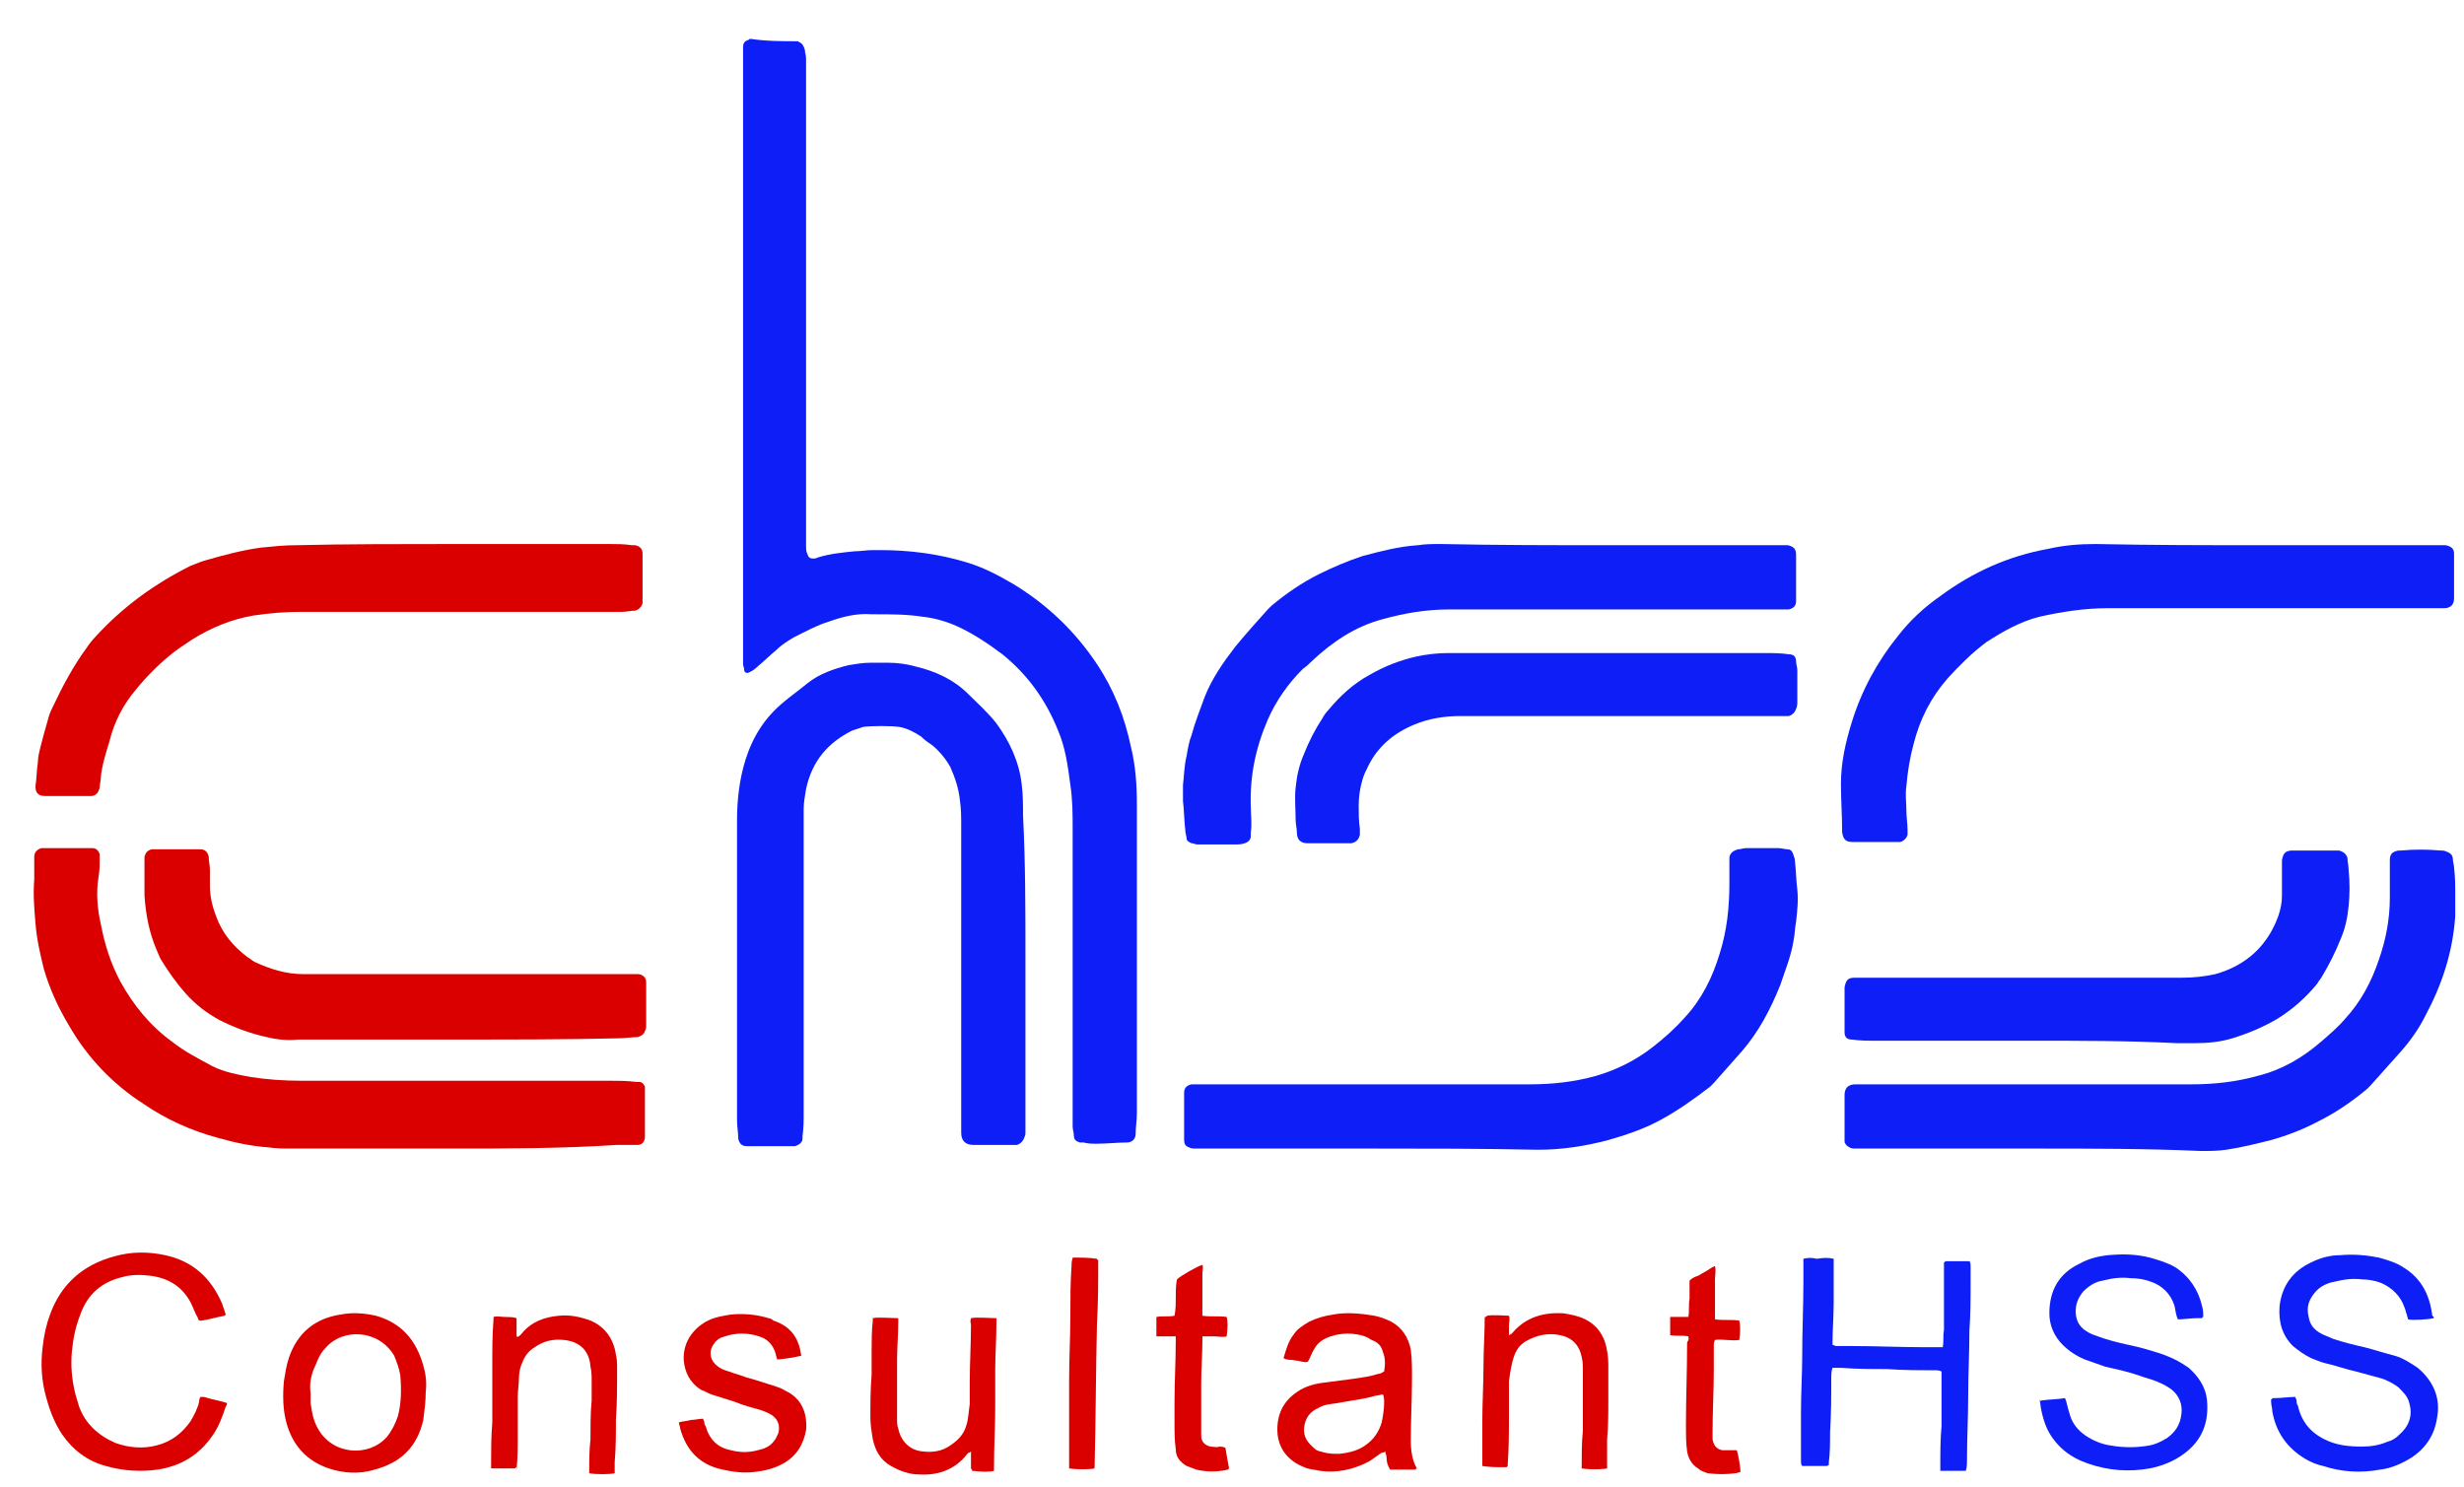 <svg width="58" height="35" viewBox="0 0 58 35" fill="none" xmlns="http://www.w3.org/2000/svg">
<path d="M18.774 0.971C18.803 0.971 18.803 1 18.831 1C18.888 1.028 18.917 1.085 18.945 1.171C18.945 1.228 18.974 1.313 18.974 1.37C18.974 1.485 18.974 1.627 18.974 1.741C18.974 5.335 18.974 8.957 18.974 12.551C18.974 12.665 18.974 12.751 18.974 12.865C18.974 12.922 18.974 12.979 19.002 13.036C19.031 13.122 19.059 13.15 19.145 13.15C19.174 13.15 19.202 13.15 19.259 13.122C19.544 13.036 19.83 13.008 20.115 12.979C20.257 12.979 20.4 12.951 20.543 12.951C20.6 12.951 20.657 12.951 20.714 12.951C21.398 12.951 22.083 13.036 22.739 13.236C23.138 13.35 23.509 13.55 23.851 13.749C24.65 14.234 25.306 14.862 25.819 15.632C26.219 16.231 26.475 16.887 26.618 17.571C26.732 18.028 26.761 18.484 26.761 18.94C26.761 21.365 26.761 23.789 26.761 26.214C26.761 26.385 26.732 26.527 26.732 26.698C26.732 26.813 26.646 26.898 26.532 26.898C26.304 26.898 26.047 26.927 25.819 26.927C25.705 26.927 25.62 26.927 25.506 26.898C25.477 26.898 25.448 26.898 25.42 26.898C25.334 26.87 25.277 26.841 25.277 26.727C25.277 26.67 25.249 26.584 25.249 26.527C25.249 26.356 25.249 26.185 25.249 25.985C25.249 23.818 25.249 21.678 25.249 19.511C25.249 19.169 25.249 18.826 25.192 18.456C25.135 18.028 25.078 17.6 24.907 17.201C24.621 16.487 24.194 15.888 23.595 15.404C23.252 15.147 22.91 14.919 22.539 14.748C22.282 14.633 21.997 14.548 21.712 14.519C21.341 14.462 20.971 14.462 20.6 14.462C20.571 14.462 20.543 14.462 20.514 14.462C20.172 14.434 19.83 14.519 19.516 14.633C19.231 14.719 18.974 14.862 18.689 15.004C18.546 15.09 18.403 15.175 18.289 15.29C18.118 15.432 17.976 15.575 17.805 15.717C17.747 15.774 17.69 15.803 17.633 15.831C17.576 15.86 17.519 15.831 17.519 15.774C17.519 15.717 17.491 15.689 17.491 15.632C17.491 15.518 17.491 15.432 17.491 15.318C17.491 10.783 17.491 6.248 17.491 1.713C17.491 1.57 17.491 1.427 17.491 1.285C17.491 1.228 17.491 1.171 17.491 1.114C17.491 1.028 17.519 0.971 17.605 0.943C17.633 0.943 17.633 0.914 17.662 0.914C18.033 0.971 18.403 0.971 18.774 0.971Z" fill="#0D1EF7"/>
<path d="M24.138 22.591C24.138 23.818 24.138 25.044 24.138 26.271C24.138 26.385 24.138 26.527 24.138 26.641C24.138 26.698 24.138 26.727 24.109 26.784C24.081 26.87 24.023 26.927 23.938 26.955C23.909 26.955 23.881 26.955 23.824 26.955C23.51 26.955 23.225 26.955 22.911 26.955C22.74 26.955 22.626 26.87 22.626 26.67C22.626 26.499 22.626 26.299 22.626 26.128C22.626 23.903 22.626 21.678 22.626 19.454C22.626 19.254 22.626 19.054 22.597 18.855C22.569 18.57 22.483 18.313 22.369 18.056C22.255 17.856 22.113 17.685 21.941 17.543C21.856 17.486 21.77 17.429 21.685 17.343C21.514 17.229 21.342 17.143 21.171 17.115C21 17.086 20.487 17.086 20.316 17.115C20.23 17.143 20.145 17.172 20.059 17.2C19.488 17.486 19.118 17.913 18.975 18.57C18.947 18.741 18.918 18.883 18.918 19.054C18.918 19.197 18.918 19.34 18.918 19.482C18.918 21.707 18.918 23.932 18.918 26.185C18.918 26.385 18.918 26.556 18.89 26.756C18.89 26.784 18.89 26.812 18.89 26.812C18.89 26.898 18.804 26.955 18.718 26.984C18.69 26.984 18.661 26.984 18.633 26.984C18.291 26.984 17.977 26.984 17.634 26.984C17.606 26.984 17.577 26.984 17.577 26.984C17.463 26.984 17.406 26.927 17.378 26.812C17.378 26.67 17.349 26.527 17.349 26.385C17.349 26.014 17.349 25.643 17.349 25.272C17.349 23.276 17.349 21.308 17.349 19.311C17.349 18.826 17.406 18.341 17.549 17.885C17.72 17.343 18.005 16.887 18.462 16.516C18.633 16.373 18.832 16.231 19.004 16.088C19.289 15.86 19.631 15.746 19.973 15.66C20.145 15.632 20.316 15.603 20.487 15.603C20.629 15.603 20.772 15.603 20.915 15.603C21.114 15.603 21.342 15.632 21.542 15.689C22.027 15.803 22.455 16.002 22.797 16.345C23.025 16.573 23.253 16.773 23.453 17.029C23.767 17.457 23.995 17.942 24.052 18.484C24.081 18.712 24.081 18.969 24.081 19.197C24.138 20.281 24.138 21.422 24.138 22.591Z" fill="#0D1EF7"/>
<path d="M10.675 27.041C9.391 27.041 8.108 27.041 6.853 27.041C6.682 27.041 6.511 27.041 6.311 27.012C5.912 26.984 5.512 26.898 5.113 26.784C4.485 26.613 3.915 26.356 3.373 25.985C2.66 25.529 2.061 24.902 1.633 24.16C1.376 23.732 1.177 23.304 1.034 22.82C0.949 22.477 0.863 22.106 0.835 21.736C0.806 21.393 0.777 21.051 0.806 20.709C0.806 20.538 0.806 20.366 0.806 20.167C0.806 20.081 0.863 19.996 0.977 19.967C1.006 19.967 1.006 19.967 1.034 19.967C1.063 19.967 1.063 19.967 1.091 19.967C1.433 19.967 1.747 19.967 2.09 19.967C2.118 19.967 2.147 19.967 2.175 19.967C2.261 19.967 2.318 20.024 2.346 20.11C2.346 20.138 2.346 20.167 2.346 20.224C2.346 20.366 2.346 20.509 2.318 20.652C2.261 21.023 2.289 21.393 2.375 21.764C2.46 22.221 2.603 22.677 2.831 23.105C3.145 23.675 3.544 24.16 4.058 24.531C4.343 24.759 4.685 24.93 4.999 25.101C5.284 25.244 5.598 25.301 5.912 25.358C6.282 25.415 6.682 25.444 7.081 25.444C9.505 25.444 11.901 25.444 14.326 25.444C14.554 25.444 14.754 25.444 14.982 25.472C15.01 25.472 15.01 25.472 15.039 25.472C15.124 25.472 15.153 25.529 15.181 25.586C15.181 25.615 15.181 25.672 15.181 25.7C15.181 26.043 15.181 26.356 15.181 26.698C15.181 26.727 15.181 26.756 15.181 26.756C15.181 26.898 15.096 26.955 15.01 26.955C14.982 26.955 14.953 26.955 14.925 26.955C14.782 26.955 14.668 26.955 14.525 26.955C13.213 27.041 11.93 27.041 10.675 27.041Z" fill="#DA0000"/>
<path d="M53.231 12.836C54.514 12.836 55.826 12.836 57.11 12.836C57.224 12.836 57.338 12.836 57.452 12.836C57.481 12.836 57.538 12.836 57.566 12.836C57.709 12.865 57.766 12.922 57.766 13.036C57.766 13.093 57.766 13.15 57.766 13.207C57.766 13.492 57.766 13.778 57.766 14.091C57.766 14.234 57.68 14.319 57.538 14.319C57.452 14.319 57.338 14.319 57.252 14.319C56.568 14.319 55.912 14.319 55.227 14.319C53.345 14.319 51.491 14.319 49.608 14.319C49.066 14.319 48.525 14.405 48.011 14.519C47.555 14.633 47.156 14.861 46.756 15.118C46.414 15.375 46.129 15.66 45.843 15.974C45.444 16.43 45.188 16.944 45.045 17.514C44.959 17.828 44.902 18.17 44.874 18.512C44.845 18.712 44.874 18.883 44.874 19.083C44.874 19.225 44.902 19.397 44.902 19.539C44.902 19.568 44.902 19.625 44.902 19.653C44.874 19.739 44.817 19.796 44.731 19.824C44.703 19.824 44.674 19.824 44.645 19.824C44.303 19.824 43.989 19.824 43.647 19.824H43.619C43.448 19.824 43.391 19.767 43.362 19.596V19.568C43.362 19.197 43.334 18.826 43.334 18.455C43.334 17.942 43.448 17.457 43.59 17.001C43.818 16.259 44.189 15.575 44.674 14.976C44.959 14.605 45.302 14.291 45.672 14.034C46.443 13.464 47.27 13.093 48.211 12.922C48.582 12.836 48.953 12.808 49.323 12.808C50.664 12.836 51.947 12.836 53.231 12.836Z" fill="#0D1EF7"/>
<path d="M47.897 27.041C46.642 27.041 45.387 27.041 44.16 27.041C43.989 27.041 43.847 27.041 43.675 27.041C43.618 27.041 43.59 27.041 43.533 27.012C43.476 26.984 43.419 26.927 43.419 26.87C43.419 26.841 43.419 26.813 43.419 26.756C43.419 26.442 43.419 26.1 43.419 25.786C43.419 25.615 43.504 25.529 43.675 25.529C43.904 25.529 44.103 25.529 44.331 25.529C46.756 25.529 49.152 25.529 51.576 25.529C52.118 25.529 52.632 25.472 53.145 25.329C53.715 25.187 54.2 24.902 54.628 24.531C54.828 24.36 55.028 24.189 55.199 23.989C55.569 23.59 55.826 23.105 55.997 22.591C56.168 22.106 56.254 21.622 56.254 21.137C56.254 21.051 56.254 20.965 56.254 20.909C56.254 20.709 56.254 20.481 56.254 20.281V20.253C56.254 20.11 56.311 20.053 56.454 20.024C56.482 20.024 56.511 20.024 56.511 20.024C56.825 19.996 57.138 19.996 57.452 20.024C57.509 20.024 57.538 20.024 57.595 20.053C57.68 20.081 57.737 20.138 57.737 20.224C57.737 20.281 57.766 20.366 57.766 20.424C57.794 20.652 57.794 20.851 57.794 21.08C57.794 21.251 57.794 21.393 57.794 21.564C57.737 22.42 57.48 23.19 57.081 23.932C56.938 24.217 56.739 24.502 56.511 24.759C56.282 25.016 56.054 25.272 55.798 25.558C55.769 25.586 55.741 25.615 55.712 25.643C55.37 25.928 54.999 26.185 54.6 26.385C54.229 26.584 53.858 26.727 53.459 26.841C53.117 26.927 52.774 27.012 52.403 27.069C52.204 27.098 52.004 27.098 51.804 27.098C50.521 27.041 49.209 27.041 47.897 27.041Z" fill="#0D1EF7"/>
<path d="M32.351 27.041C31.096 27.041 29.841 27.041 28.586 27.041C28.444 27.041 28.273 27.041 28.13 27.041C28.073 27.041 28.044 27.041 27.987 27.012C27.902 26.984 27.873 26.927 27.873 26.841C27.873 26.813 27.873 26.784 27.873 26.756C27.873 26.442 27.873 26.128 27.873 25.814C27.873 25.786 27.873 25.757 27.873 25.729C27.873 25.615 27.93 25.558 28.044 25.529C28.073 25.529 28.101 25.529 28.13 25.529C28.358 25.529 28.586 25.529 28.814 25.529C31.21 25.529 33.606 25.529 36.002 25.529C36.544 25.529 37.057 25.472 37.571 25.329C38.056 25.187 38.512 24.959 38.911 24.645C39.168 24.445 39.425 24.217 39.653 23.96C40.052 23.532 40.309 23.019 40.48 22.449C40.651 21.907 40.708 21.365 40.708 20.794C40.708 20.595 40.708 20.424 40.708 20.224C40.708 20.195 40.708 20.138 40.737 20.11C40.765 20.053 40.822 20.024 40.908 19.996C40.965 19.996 41.051 19.967 41.108 19.967C41.364 19.967 41.593 19.967 41.849 19.967C41.935 19.967 42.02 19.996 42.077 19.996C42.163 19.996 42.191 20.053 42.22 20.138C42.22 20.167 42.249 20.195 42.249 20.252C42.277 20.481 42.277 20.709 42.306 20.937C42.334 21.194 42.306 21.45 42.277 21.707C42.249 21.85 42.249 21.992 42.22 22.135C42.163 22.506 42.02 22.848 41.906 23.19C41.678 23.761 41.393 24.303 40.994 24.759C40.765 25.016 40.566 25.244 40.338 25.5C40.309 25.529 40.281 25.558 40.252 25.586C39.881 25.871 39.482 26.157 39.054 26.385C38.683 26.584 38.255 26.727 37.856 26.841C37.314 26.984 36.772 27.069 36.202 27.069C34.89 27.041 33.606 27.041 32.351 27.041Z" fill="#0D1EF7"/>
<path d="M37.772 12.836C39.027 12.836 40.282 12.836 41.508 12.836C41.679 12.836 41.822 12.836 41.993 12.836C42.022 12.836 42.05 12.836 42.079 12.836C42.221 12.865 42.278 12.922 42.278 13.065C42.278 13.378 42.278 13.664 42.278 13.977C42.278 14.034 42.278 14.091 42.278 14.149C42.278 14.263 42.221 14.32 42.107 14.348C42.079 14.348 42.05 14.348 42.022 14.348C41.822 14.348 41.622 14.348 41.423 14.348C38.998 14.348 36.545 14.348 34.121 14.348C33.579 14.348 33.066 14.434 32.552 14.576C31.896 14.748 31.354 15.118 30.869 15.575C30.812 15.632 30.755 15.689 30.67 15.746C30.327 16.088 30.042 16.487 29.842 16.944C29.557 17.6 29.415 18.284 29.443 18.997C29.443 19.197 29.472 19.397 29.443 19.596C29.443 19.625 29.443 19.653 29.443 19.682C29.443 19.767 29.386 19.825 29.3 19.853C29.215 19.881 29.158 19.881 29.072 19.881C28.816 19.881 28.559 19.881 28.302 19.881C28.274 19.881 28.245 19.881 28.188 19.881C28.131 19.881 28.102 19.853 28.046 19.853C27.988 19.825 27.931 19.796 27.931 19.739C27.931 19.682 27.903 19.625 27.903 19.568C27.874 19.34 27.874 19.083 27.846 18.855C27.846 18.741 27.846 18.627 27.846 18.484C27.874 18.256 27.874 18.028 27.931 17.799C27.96 17.628 27.988 17.457 28.046 17.314C28.131 17.001 28.245 16.715 28.359 16.402C28.53 15.974 28.787 15.603 29.072 15.232C29.329 14.919 29.586 14.633 29.842 14.348C29.871 14.32 29.899 14.291 29.928 14.263C30.27 13.977 30.641 13.721 31.04 13.521C31.383 13.35 31.725 13.207 32.067 13.093C32.495 12.979 32.923 12.865 33.379 12.836C33.55 12.808 33.721 12.808 33.921 12.808C35.233 12.836 36.517 12.836 37.772 12.836Z" fill="#0D1EF7"/>
<path d="M10.647 12.808C11.873 12.808 13.129 12.808 14.355 12.808C14.526 12.808 14.697 12.808 14.868 12.836C14.897 12.836 14.925 12.836 14.954 12.836C15.068 12.865 15.125 12.922 15.125 13.036C15.125 13.065 15.125 13.093 15.125 13.122C15.125 13.435 15.125 13.749 15.125 14.063C15.125 14.12 15.125 14.149 15.125 14.206C15.097 14.291 15.04 14.348 14.954 14.377C14.84 14.377 14.754 14.405 14.64 14.405C14.013 14.405 13.357 14.405 12.729 14.405C10.847 14.405 8.964 14.405 7.082 14.405C6.711 14.405 6.34 14.434 5.969 14.491C5.456 14.576 4.971 14.776 4.515 15.061C4.343 15.175 4.172 15.289 4.03 15.403C3.716 15.66 3.459 15.917 3.203 16.231C2.889 16.601 2.689 17.001 2.575 17.457C2.49 17.742 2.404 17.999 2.375 18.284C2.375 18.37 2.347 18.455 2.347 18.541C2.347 18.57 2.318 18.598 2.318 18.627C2.29 18.684 2.233 18.741 2.147 18.741C2.119 18.741 2.09 18.741 2.062 18.741C1.719 18.741 1.406 18.741 1.063 18.741C0.892 18.741 0.835 18.655 0.835 18.512C0.864 18.313 0.864 18.113 0.892 17.942C0.892 17.828 0.921 17.714 0.949 17.6C1.006 17.372 1.063 17.172 1.12 16.972C1.149 16.858 1.177 16.773 1.235 16.659C1.463 16.174 1.719 15.689 2.033 15.261C2.09 15.175 2.176 15.061 2.261 14.976C2.889 14.291 3.63 13.749 4.486 13.321C4.629 13.264 4.771 13.207 4.885 13.179C5.285 13.065 5.713 12.95 6.14 12.893C6.426 12.865 6.682 12.836 6.968 12.836C8.166 12.808 9.392 12.808 10.647 12.808Z" fill="#DA0000"/>
<path d="M10.903 24.474C9.676 24.474 8.421 24.474 7.195 24.474C7.138 24.474 7.081 24.474 7.024 24.474C6.767 24.502 6.51 24.474 6.282 24.417C5.883 24.331 5.512 24.189 5.17 24.017C4.856 23.846 4.599 23.647 4.371 23.39C4.143 23.133 3.943 22.848 3.772 22.563C3.743 22.506 3.715 22.42 3.686 22.363C3.515 21.964 3.43 21.536 3.401 21.08C3.401 20.794 3.401 20.538 3.401 20.253C3.401 20.224 3.401 20.195 3.401 20.167C3.43 20.081 3.458 20.024 3.572 19.996C3.601 19.996 3.629 19.996 3.658 19.996C3.972 19.996 4.314 19.996 4.628 19.996C4.656 19.996 4.685 19.996 4.713 19.996C4.827 19.996 4.884 20.053 4.913 20.167C4.913 20.281 4.941 20.367 4.941 20.481C4.941 20.595 4.941 20.737 4.941 20.851C4.941 21.108 4.998 21.336 5.084 21.564C5.227 21.964 5.483 22.278 5.826 22.534C5.883 22.563 5.94 22.62 5.997 22.648C6.367 22.82 6.738 22.934 7.138 22.934C7.252 22.934 7.337 22.934 7.451 22.934C9.762 22.934 12.043 22.934 14.354 22.934C14.525 22.934 14.725 22.934 14.896 22.934C14.953 22.934 14.981 22.934 15.038 22.934C15.152 22.962 15.21 23.019 15.21 23.133C15.21 23.162 15.21 23.19 15.21 23.219C15.21 23.533 15.21 23.818 15.21 24.131C15.21 24.189 15.21 24.217 15.181 24.274C15.152 24.36 15.095 24.388 15.01 24.417C14.867 24.417 14.696 24.445 14.553 24.445C13.299 24.474 12.101 24.474 10.903 24.474Z" fill="#DA0000"/>
<path d="M47.868 24.502C46.642 24.502 45.387 24.502 44.16 24.502C43.961 24.502 43.79 24.502 43.59 24.474C43.476 24.474 43.419 24.417 43.419 24.303C43.419 24.246 43.419 24.217 43.419 24.16C43.419 23.875 43.419 23.561 43.419 23.276V23.247C43.447 23.105 43.476 23.019 43.647 23.019C43.79 23.019 43.932 23.019 44.075 23.019C45.529 23.019 47.013 23.019 48.467 23.019C49.437 23.019 50.378 23.019 51.348 23.019C51.633 23.019 51.89 22.991 52.147 22.934C52.86 22.734 53.373 22.278 53.63 21.564C53.687 21.393 53.715 21.251 53.715 21.08C53.715 20.88 53.715 20.652 53.715 20.452C53.715 20.395 53.715 20.309 53.715 20.253C53.744 20.081 53.801 20.024 53.972 20.024C54.001 20.024 54.001 20.024 54.029 20.024C54.315 20.024 54.628 20.024 54.913 20.024C54.971 20.024 54.999 20.024 55.056 20.024C55.17 20.053 55.227 20.11 55.256 20.195C55.256 20.281 55.284 20.367 55.284 20.481C55.313 20.766 55.313 21.051 55.284 21.336C55.256 21.622 55.199 21.878 55.085 22.135C54.971 22.42 54.828 22.705 54.657 22.991C54.628 23.048 54.571 23.105 54.543 23.162C54.286 23.476 53.972 23.761 53.601 23.989C53.259 24.189 52.917 24.331 52.546 24.445C52.261 24.531 51.976 24.559 51.69 24.559C51.548 24.559 51.377 24.559 51.234 24.559C50.093 24.502 48.981 24.502 47.868 24.502Z" fill="#0D1EF7"/>
<path d="M37.857 15.375C39.084 15.375 40.31 15.375 41.537 15.375C41.736 15.375 41.908 15.375 42.107 15.404C42.221 15.404 42.278 15.461 42.278 15.575C42.278 15.632 42.307 15.717 42.307 15.774C42.307 16.031 42.307 16.259 42.307 16.516C42.307 16.573 42.307 16.63 42.278 16.687C42.25 16.773 42.193 16.83 42.107 16.858C42.079 16.858 42.022 16.858 41.993 16.858C41.879 16.858 41.736 16.858 41.622 16.858C39.198 16.858 36.802 16.858 34.378 16.858C34.007 16.858 33.636 16.915 33.294 17.058C32.809 17.258 32.438 17.571 32.21 18.028C32.153 18.142 32.096 18.256 32.067 18.37C32.01 18.57 31.982 18.769 31.982 18.969C31.982 19.14 31.982 19.34 32.01 19.511C32.01 19.568 32.01 19.596 32.01 19.654C31.982 19.768 31.925 19.825 31.811 19.853C31.782 19.853 31.753 19.853 31.753 19.853C31.44 19.853 31.126 19.853 30.812 19.853H30.784C30.613 19.853 30.527 19.768 30.527 19.596C30.527 19.511 30.498 19.397 30.498 19.311C30.498 19.055 30.47 18.798 30.498 18.541C30.527 18.256 30.584 17.999 30.698 17.742C30.812 17.457 30.955 17.172 31.126 16.915C31.154 16.858 31.212 16.773 31.269 16.716C31.554 16.373 31.868 16.088 32.238 15.889C32.581 15.689 32.952 15.546 33.322 15.461C33.579 15.404 33.836 15.375 34.092 15.375C34.235 15.375 34.378 15.375 34.492 15.375C35.604 15.375 36.716 15.375 37.857 15.375Z" fill="#0D1EF7"/>
<path d="M48.04 32.973C48.24 32.945 48.439 32.945 48.611 32.916C48.611 32.945 48.639 32.973 48.639 33.002C48.668 33.116 48.696 33.23 48.725 33.316C48.782 33.515 48.924 33.687 49.096 33.801C49.267 33.915 49.466 34 49.666 34.029C49.98 34.086 50.293 34.086 50.607 34.029C50.75 34 50.864 33.943 51.007 33.858C51.206 33.715 51.32 33.544 51.349 33.287C51.377 33.059 51.292 32.859 51.121 32.717C51.007 32.631 50.892 32.574 50.75 32.517C50.607 32.46 50.465 32.431 50.322 32.374C50.065 32.289 49.809 32.232 49.552 32.175C49.381 32.118 49.238 32.061 49.067 32.004C48.867 31.918 48.696 31.804 48.553 31.661C48.354 31.462 48.24 31.205 48.24 30.92C48.24 30.378 48.468 29.979 48.953 29.75C49.153 29.636 49.381 29.579 49.609 29.551C49.951 29.522 50.265 29.522 50.607 29.608C50.807 29.665 51.007 29.722 51.206 29.836C51.548 30.064 51.748 30.378 51.834 30.749C51.862 30.834 51.862 30.92 51.862 31.005C51.862 31.005 51.834 31.005 51.834 31.034C51.805 31.034 51.777 31.034 51.719 31.034C51.577 31.034 51.406 31.062 51.263 31.062C51.263 31.034 51.235 31.005 51.235 30.977C51.206 30.891 51.206 30.806 51.178 30.72C51.092 30.463 50.892 30.264 50.636 30.178C50.493 30.121 50.322 30.093 50.151 30.093C49.923 30.064 49.723 30.093 49.495 30.15C49.324 30.178 49.181 30.264 49.038 30.406C48.896 30.578 48.839 30.749 48.867 30.977C48.896 31.148 48.981 31.262 49.124 31.348C49.209 31.405 49.295 31.433 49.381 31.462C49.609 31.547 49.837 31.604 50.094 31.661C50.379 31.718 50.664 31.804 50.921 31.89C51.149 31.975 51.32 32.061 51.52 32.203C51.748 32.403 51.919 32.66 51.948 32.945C52.005 33.487 51.834 33.915 51.406 34.228C51.178 34.4 50.892 34.514 50.607 34.571C50.122 34.656 49.637 34.628 49.153 34.457C48.725 34.314 48.411 34.057 48.211 33.687C48.097 33.458 48.04 33.202 48.012 32.945C48.04 33.002 48.04 33.002 48.04 32.973Z" fill="#0D1EF7"/>
<path d="M57.282 31.034C57.196 31.062 56.768 31.091 56.683 31.062C56.683 31.034 56.654 30.977 56.654 30.948C56.626 30.891 56.626 30.834 56.597 30.777C56.512 30.52 56.312 30.321 56.055 30.207C55.913 30.15 55.742 30.121 55.599 30.121C55.371 30.093 55.171 30.121 54.943 30.178C54.772 30.207 54.601 30.292 54.486 30.435C54.344 30.606 54.287 30.777 54.344 31.005C54.372 31.177 54.458 31.291 54.601 31.376C54.686 31.433 54.8 31.462 54.914 31.519C55.171 31.604 55.399 31.661 55.656 31.718C55.884 31.776 56.141 31.861 56.369 31.918C56.569 31.975 56.74 32.089 56.911 32.203C57.282 32.517 57.453 32.916 57.367 33.373C57.31 33.772 57.111 34.086 56.768 34.314C56.54 34.457 56.283 34.571 56.027 34.599C55.57 34.685 55.114 34.656 54.686 34.514C54.544 34.485 54.401 34.428 54.258 34.343C53.831 34.086 53.574 33.715 53.488 33.23C53.488 33.145 53.46 33.088 53.46 33.002C53.46 32.974 53.46 32.945 53.46 32.945C53.488 32.945 53.488 32.916 53.488 32.916C53.517 32.916 53.545 32.916 53.545 32.916C53.716 32.916 53.859 32.888 54.03 32.888C54.03 32.916 54.059 32.945 54.059 32.974C54.059 33.002 54.059 33.059 54.087 33.088C54.173 33.458 54.372 33.715 54.715 33.886C55 34.029 55.285 34.057 55.599 34.057C55.799 34.057 55.998 34.029 56.198 33.943C56.312 33.915 56.398 33.858 56.483 33.772C56.711 33.572 56.797 33.316 56.711 33.031C56.683 32.888 56.569 32.774 56.455 32.66C56.34 32.574 56.226 32.517 56.084 32.46C55.884 32.403 55.656 32.346 55.456 32.289C55.2 32.232 54.971 32.146 54.715 32.089C54.601 32.061 54.486 32.004 54.401 31.975C54.23 31.89 54.116 31.804 53.973 31.69C53.716 31.433 53.631 31.119 53.659 30.749C53.716 30.264 53.973 29.922 54.401 29.722C54.629 29.608 54.857 29.551 55.086 29.551C55.399 29.522 55.713 29.551 55.998 29.608C56.198 29.665 56.398 29.722 56.569 29.836C56.996 30.093 57.196 30.492 57.253 30.977C57.31 31.005 57.282 31.034 57.282 31.034Z" fill="#0D1EF7"/>
<path d="M43.163 29.636C43.163 29.979 43.163 30.321 43.163 30.663C43.163 31.005 43.135 31.319 43.135 31.661C43.163 31.661 43.192 31.69 43.22 31.69C43.334 31.69 43.449 31.69 43.591 31.69C44.162 31.69 44.732 31.718 45.331 31.718C45.417 31.718 45.531 31.718 45.616 31.718C45.645 31.718 45.673 31.718 45.73 31.718C45.759 31.576 45.73 31.462 45.759 31.319C45.759 31.177 45.759 31.062 45.759 30.92C45.759 30.777 45.759 30.635 45.759 30.52C45.759 30.378 45.759 30.264 45.759 30.121C45.759 29.979 45.759 29.864 45.759 29.722C45.787 29.722 45.787 29.693 45.787 29.693C45.987 29.693 46.187 29.693 46.358 29.693C46.386 29.722 46.386 29.779 46.386 29.808C46.386 29.922 46.386 30.064 46.386 30.178C46.386 30.549 46.386 30.948 46.358 31.319C46.358 31.833 46.329 32.346 46.329 32.859C46.329 33.373 46.301 33.858 46.301 34.371C46.301 34.457 46.301 34.542 46.272 34.628C46.244 34.628 46.215 34.628 46.215 34.628C46.044 34.628 45.844 34.628 45.673 34.628C45.673 34.599 45.673 34.542 45.673 34.514C45.673 34.2 45.673 33.886 45.702 33.572C45.702 33.287 45.702 33.031 45.702 32.745C45.702 32.631 45.702 32.546 45.702 32.432C45.702 32.374 45.702 32.346 45.702 32.289C45.645 32.26 45.588 32.26 45.531 32.26C45.16 32.26 44.789 32.26 44.418 32.232C44.047 32.232 43.705 32.232 43.334 32.203C43.277 32.203 43.22 32.203 43.135 32.203C43.106 32.289 43.106 32.374 43.106 32.432C43.106 32.859 43.106 33.287 43.078 33.715C43.078 33.972 43.078 34.2 43.049 34.428C43.049 34.428 43.049 34.457 43.049 34.485C43.049 34.485 43.021 34.514 42.992 34.514C42.821 34.514 42.621 34.514 42.45 34.514H42.422C42.393 34.485 42.393 34.428 42.393 34.4C42.393 34.2 42.393 34.029 42.393 33.829C42.393 33.63 42.393 33.43 42.393 33.23C42.393 32.802 42.422 32.346 42.422 31.918C42.422 31.348 42.45 30.749 42.45 30.178C42.45 30.036 42.45 29.864 42.45 29.722C42.45 29.693 42.45 29.665 42.45 29.636C42.564 29.608 42.65 29.608 42.764 29.636C42.935 29.608 43.049 29.608 43.163 29.636Z" fill="#0D1EF7"/>
<path d="M4.715 32.888C4.743 32.888 4.772 32.888 4.8 32.888C4.971 32.945 5.171 32.974 5.342 33.031C5.342 33.059 5.342 33.088 5.314 33.116C5.228 33.373 5.143 33.601 5 33.801C4.686 34.257 4.258 34.514 3.716 34.599C3.289 34.656 2.889 34.628 2.49 34.514C2.062 34.4 1.72 34.143 1.463 33.772C1.292 33.516 1.178 33.23 1.092 32.916C0.978 32.517 0.95 32.118 1.007 31.69C1.035 31.433 1.092 31.177 1.178 30.948C1.435 30.235 1.948 29.779 2.69 29.579C3.089 29.465 3.488 29.465 3.888 29.551C4.544 29.693 4.971 30.093 5.228 30.692C5.257 30.777 5.285 30.863 5.314 30.948L5.285 30.977C5.114 31.006 4.943 31.062 4.743 31.091C4.715 31.091 4.686 31.091 4.686 31.091C4.658 31.062 4.658 31.006 4.629 30.977C4.572 30.863 4.544 30.777 4.487 30.663C4.287 30.292 3.973 30.093 3.545 30.036C3.317 30.007 3.089 30.007 2.889 30.064C2.404 30.178 2.062 30.463 1.891 30.948C1.777 31.234 1.72 31.519 1.691 31.833C1.663 32.175 1.691 32.489 1.777 32.831C1.805 32.916 1.834 33.031 1.862 33.116C2.005 33.516 2.319 33.801 2.718 33.972C3.032 34.086 3.374 34.114 3.688 34.029C4.03 33.943 4.287 33.744 4.487 33.458C4.572 33.316 4.658 33.145 4.686 33.002C4.686 33.002 4.686 32.945 4.715 32.888Z" fill="#DA0000"/>
<path d="M33.323 34.599C33.294 34.599 33.294 34.599 33.266 34.599C33.095 34.599 32.895 34.599 32.724 34.599C32.667 34.514 32.638 34.428 32.638 34.314C32.638 34.257 32.61 34.228 32.61 34.171C32.581 34.2 32.553 34.2 32.524 34.2C32.439 34.257 32.325 34.343 32.239 34.4C31.868 34.599 31.469 34.685 31.07 34.628C30.956 34.599 30.813 34.599 30.699 34.542C30.328 34.4 30.1 34.114 30.071 33.744C30.043 33.344 30.185 33.002 30.528 32.774C30.727 32.631 30.956 32.574 31.212 32.546C31.44 32.517 31.64 32.489 31.868 32.46C32.068 32.432 32.267 32.403 32.439 32.346C32.496 32.346 32.524 32.318 32.581 32.289C32.61 32.118 32.61 31.975 32.553 31.833C32.524 31.718 32.467 31.633 32.353 31.576C32.267 31.547 32.211 31.49 32.125 31.462C31.868 31.376 31.583 31.376 31.326 31.462C31.155 31.519 31.012 31.604 30.927 31.776C30.87 31.861 30.841 31.975 30.784 32.061C30.699 32.089 30.585 32.032 30.499 32.032C30.414 32.004 30.299 32.032 30.214 31.975C30.271 31.776 30.328 31.576 30.442 31.433C30.528 31.291 30.67 31.205 30.813 31.119C30.984 31.034 31.184 30.977 31.383 30.948C31.697 30.891 32.011 30.92 32.353 30.977C32.496 31.005 32.638 31.062 32.752 31.119C33.009 31.262 33.152 31.49 33.209 31.776C33.237 32.004 33.237 32.203 33.237 32.432C33.237 32.916 33.209 33.43 33.209 33.915C33.209 34.143 33.237 34.371 33.351 34.571C33.323 34.571 33.323 34.599 33.323 34.599ZM32.553 32.831C32.496 32.831 32.439 32.859 32.382 32.859C32.096 32.945 31.783 32.974 31.497 33.031C31.326 33.059 31.184 33.059 31.041 33.145C30.841 33.23 30.727 33.373 30.699 33.601C30.67 33.829 30.784 33.972 30.956 34.114C31.012 34.171 31.098 34.171 31.184 34.2C31.298 34.228 31.412 34.228 31.526 34.228C31.783 34.2 32.011 34.143 32.211 33.972C32.353 33.858 32.467 33.687 32.524 33.487C32.553 33.344 32.581 33.173 32.581 33.031C32.581 32.945 32.581 32.888 32.553 32.831Z" fill="#DA0000"/>
<path d="M10.021 32.774C10.021 33.002 9.992 33.202 9.964 33.43C9.821 34.057 9.45 34.428 8.823 34.599C8.452 34.713 8.081 34.685 7.739 34.571C7.225 34.4 6.883 34.029 6.74 33.487C6.655 33.173 6.655 32.831 6.683 32.517C6.712 32.346 6.74 32.146 6.798 31.975C6.997 31.376 7.425 31.034 8.024 30.948C8.309 30.891 8.594 30.92 8.851 30.977C9.45 31.148 9.792 31.547 9.964 32.146C10.021 32.346 10.049 32.546 10.021 32.774ZM7.311 32.802C7.311 32.888 7.311 32.974 7.311 33.031C7.339 33.23 7.368 33.43 7.482 33.63C7.824 34.257 8.68 34.314 9.108 33.829C9.222 33.687 9.308 33.515 9.365 33.344C9.45 33.031 9.45 32.688 9.422 32.374C9.393 32.203 9.336 32.061 9.279 31.918C8.908 31.291 8.053 31.262 7.653 31.747C7.539 31.861 7.482 32.004 7.425 32.146C7.311 32.374 7.282 32.603 7.311 32.802Z" fill="#DA0000"/>
<path d="M18.862 31.918C18.748 31.947 18.434 32.004 18.291 32.004C18.291 31.975 18.263 31.918 18.263 31.89C18.206 31.661 18.063 31.519 17.864 31.462C17.607 31.376 17.322 31.376 17.065 31.462C16.951 31.49 16.865 31.547 16.808 31.633C16.694 31.776 16.694 31.975 16.837 32.118C16.894 32.175 16.979 32.232 17.065 32.26C17.236 32.317 17.407 32.374 17.578 32.431C17.806 32.489 18.035 32.574 18.234 32.631C18.32 32.66 18.405 32.688 18.491 32.745C18.862 32.916 19.005 33.259 18.976 33.658C18.919 34 18.748 34.285 18.434 34.457C18.234 34.571 18.006 34.628 17.75 34.656C17.493 34.685 17.265 34.656 17.008 34.599C16.466 34.485 16.152 34.143 16.01 33.629C16.01 33.572 15.981 33.544 15.981 33.487C16.067 33.458 16.181 33.458 16.266 33.43C16.352 33.43 16.466 33.401 16.552 33.401C16.552 33.43 16.58 33.458 16.58 33.487C16.58 33.515 16.58 33.544 16.609 33.572C16.694 33.886 16.894 34.086 17.208 34.143C17.407 34.2 17.635 34.2 17.835 34.143C17.978 34.114 18.12 34.057 18.206 33.943C18.263 33.886 18.291 33.801 18.32 33.743C18.377 33.544 18.291 33.373 18.12 33.287C18.063 33.259 18.006 33.23 17.921 33.202C17.721 33.145 17.493 33.087 17.293 33.002C17.122 32.945 16.922 32.888 16.751 32.831C16.666 32.802 16.58 32.745 16.494 32.717C16.238 32.546 16.124 32.317 16.095 32.032C16.067 31.547 16.38 31.233 16.666 31.091C16.837 31.005 17.036 30.977 17.208 30.948C17.521 30.92 17.806 30.948 18.092 31.034C18.12 31.034 18.177 31.062 18.206 31.091C18.634 31.233 18.805 31.519 18.862 31.918Z" fill="#DA0000"/>
<path d="M35.006 30.977C35.12 30.948 35.434 30.977 35.519 30.977C35.548 31.034 35.519 31.12 35.519 31.205C35.519 31.262 35.519 31.348 35.519 31.433C35.548 31.433 35.548 31.405 35.576 31.405L35.605 31.376C35.919 31.006 36.346 30.891 36.803 30.92C36.974 30.948 37.145 30.977 37.316 31.062C37.544 31.177 37.687 31.348 37.773 31.576C37.83 31.747 37.858 31.947 37.858 32.118C37.858 32.403 37.858 32.66 37.858 32.945C37.858 33.259 37.858 33.572 37.83 33.886C37.83 34.086 37.83 34.286 37.83 34.457C37.83 34.485 37.83 34.514 37.83 34.571C37.716 34.599 37.373 34.599 37.231 34.571C37.231 34.571 37.231 34.542 37.231 34.514C37.231 34.229 37.231 33.972 37.259 33.687C37.259 33.401 37.259 33.145 37.259 32.859C37.259 32.66 37.259 32.46 37.259 32.261C37.259 32.146 37.259 32.061 37.231 31.947C37.174 31.662 37.002 31.49 36.717 31.433C36.432 31.376 36.175 31.433 35.919 31.576C35.776 31.662 35.691 31.776 35.633 31.947C35.576 32.118 35.548 32.318 35.519 32.517C35.519 32.774 35.519 33.059 35.519 33.316C35.519 33.687 35.519 34.086 35.491 34.457C35.491 34.485 35.491 34.514 35.491 34.514L35.462 34.542C35.434 34.542 35.405 34.542 35.377 34.542C35.206 34.542 35.063 34.542 34.892 34.514C34.892 34.485 34.892 34.428 34.892 34.4C34.892 34.086 34.892 33.772 34.892 33.487C34.892 33.031 34.92 32.574 34.92 32.146C34.92 31.776 34.949 31.376 34.949 31.006C34.977 31.006 34.977 31.006 35.006 30.977Z" fill="#DA0000"/>
<path d="M12.13 34.571C11.931 34.571 11.731 34.571 11.56 34.571C11.56 34.542 11.56 34.514 11.56 34.485C11.56 34.143 11.56 33.829 11.588 33.487C11.588 33.344 11.588 33.202 11.588 33.059C11.588 32.745 11.588 32.46 11.588 32.146C11.588 31.776 11.588 31.405 11.617 31.063C11.617 31.034 11.617 31.034 11.617 31.006C11.703 30.977 11.788 31.006 11.902 31.006C11.988 31.006 12.073 31.006 12.159 31.034C12.159 31.177 12.159 31.319 12.159 31.462C12.187 31.49 12.187 31.462 12.216 31.462C12.245 31.433 12.245 31.433 12.273 31.405C12.501 31.12 12.815 31.006 13.157 30.977C13.414 30.948 13.671 31.006 13.899 31.091C14.241 31.234 14.441 31.519 14.498 31.89C14.526 32.004 14.526 32.118 14.526 32.232C14.526 32.631 14.526 33.031 14.498 33.43C14.498 33.772 14.498 34.086 14.469 34.428C14.469 34.514 14.469 34.599 14.469 34.685C14.355 34.714 14.013 34.714 13.87 34.685C13.87 34.656 13.87 34.656 13.87 34.628C13.87 34.371 13.87 34.143 13.899 33.886C13.899 33.573 13.899 33.259 13.927 32.974C13.927 32.831 13.927 32.66 13.927 32.517C13.927 32.403 13.927 32.289 13.899 32.175C13.87 31.747 13.585 31.576 13.271 31.547C13.015 31.519 12.786 31.576 12.587 31.719C12.444 31.804 12.359 31.918 12.302 32.061C12.245 32.175 12.216 32.318 12.216 32.432C12.216 32.574 12.187 32.745 12.187 32.888C12.187 33.202 12.187 33.487 12.187 33.801C12.187 34.057 12.187 34.343 12.159 34.599C12.159 34.514 12.13 34.542 12.13 34.571Z" fill="#DA0000"/>
<path d="M22.856 31.034C22.97 31.005 23.312 31.034 23.455 31.034C23.455 31.062 23.455 31.091 23.455 31.119C23.455 31.519 23.426 31.89 23.426 32.289C23.426 32.574 23.426 32.859 23.426 33.145C23.426 33.601 23.398 34.057 23.398 34.514C23.398 34.542 23.398 34.599 23.398 34.628C23.312 34.656 23.113 34.656 22.884 34.628C22.884 34.599 22.856 34.571 22.856 34.571C22.856 34.485 22.856 34.371 22.856 34.285C22.856 34.257 22.856 34.228 22.856 34.171C22.827 34.2 22.827 34.2 22.799 34.2C22.799 34.2 22.799 34.2 22.77 34.228C22.485 34.599 22.086 34.742 21.629 34.713C21.401 34.713 21.173 34.628 20.973 34.514C20.717 34.371 20.602 34.143 20.545 33.886C20.517 33.715 20.488 33.544 20.488 33.373C20.488 33.031 20.488 32.717 20.517 32.374C20.517 32.203 20.517 32.004 20.517 31.833C20.517 31.576 20.517 31.319 20.545 31.091C20.545 31.062 20.545 31.062 20.545 31.034C20.66 31.005 21.002 31.034 21.144 31.034C21.144 31.062 21.144 31.091 21.144 31.119C21.144 31.433 21.116 31.718 21.116 32.032C21.116 32.489 21.116 32.945 21.116 33.43C21.116 33.487 21.116 33.572 21.144 33.63C21.201 33.915 21.401 34.143 21.715 34.171C21.943 34.2 22.171 34.171 22.371 34.029C22.542 33.915 22.685 33.772 22.742 33.572C22.799 33.401 22.799 33.23 22.827 33.059C22.827 32.888 22.827 32.717 22.827 32.546C22.827 32.089 22.856 31.633 22.856 31.177C22.827 31.091 22.856 31.062 22.856 31.034Z" fill="#DA0000"/>
<path d="M28.845 34.086C28.874 34.257 28.902 34.428 28.931 34.571L28.902 34.6C28.646 34.657 28.417 34.657 28.161 34.6C28.075 34.571 28.018 34.542 27.933 34.514C27.79 34.428 27.676 34.314 27.676 34.115C27.647 33.915 27.647 33.715 27.647 33.544C27.647 33.373 27.647 33.173 27.647 33.002C27.647 32.517 27.676 32.061 27.676 31.576C27.676 31.548 27.676 31.519 27.676 31.462C27.647 31.462 27.619 31.462 27.59 31.462C27.505 31.462 27.419 31.462 27.334 31.462C27.305 31.462 27.276 31.462 27.22 31.462C27.22 31.348 27.22 31.12 27.22 31.006C27.362 30.977 27.505 31.006 27.647 30.977C27.676 30.835 27.676 30.692 27.676 30.549C27.676 30.407 27.676 30.264 27.704 30.122C27.79 30.036 28.189 29.808 28.303 29.779C28.332 29.836 28.303 29.922 28.303 29.979C28.303 30.036 28.303 30.122 28.303 30.179C28.303 30.236 28.303 30.321 28.303 30.378C28.303 30.435 28.303 30.521 28.303 30.578C28.303 30.635 28.303 30.721 28.303 30.777C28.303 30.835 28.303 30.92 28.303 30.977C28.503 31.006 28.703 30.977 28.874 31.006C28.902 31.091 28.902 31.262 28.874 31.462C28.788 31.491 28.674 31.462 28.589 31.462C28.503 31.462 28.389 31.462 28.303 31.462C28.303 31.491 28.303 31.519 28.303 31.548C28.303 31.89 28.275 32.232 28.275 32.575C28.275 32.917 28.275 33.23 28.275 33.573C28.275 33.658 28.275 33.715 28.275 33.801C28.275 33.944 28.36 34.029 28.503 34.058C28.56 34.058 28.646 34.086 28.703 34.058C28.731 34.058 28.788 34.058 28.845 34.086Z" fill="#DA0000"/>
<path d="M39.742 31.462C39.599 31.433 39.456 31.462 39.314 31.433C39.314 31.405 39.314 31.405 39.314 31.405C39.314 31.262 39.314 31.148 39.314 31.005C39.342 31.005 39.371 31.005 39.399 31.005C39.485 31.005 39.571 31.005 39.656 31.005C39.685 31.005 39.713 31.005 39.742 31.005C39.77 30.863 39.742 30.72 39.77 30.578C39.77 30.435 39.77 30.292 39.77 30.15C39.827 30.093 39.884 30.064 39.97 30.036C40.027 30.007 40.112 29.95 40.169 29.922C40.227 29.893 40.284 29.836 40.369 29.807C40.398 29.922 40.369 30.007 40.369 30.121C40.369 30.235 40.369 30.321 40.369 30.435C40.369 30.549 40.369 30.635 40.369 30.749C40.369 30.863 40.369 30.948 40.369 31.062C40.569 31.091 40.769 31.062 40.94 31.091C40.968 31.177 40.968 31.405 40.94 31.547C40.74 31.576 40.54 31.519 40.369 31.547C40.341 31.604 40.341 31.633 40.341 31.69C40.341 31.861 40.341 32.032 40.341 32.232C40.341 32.717 40.312 33.23 40.312 33.715C40.312 33.772 40.312 33.829 40.312 33.886C40.341 34.029 40.398 34.114 40.54 34.143C40.626 34.143 40.683 34.143 40.769 34.143C40.797 34.143 40.854 34.143 40.883 34.143C40.911 34.228 40.968 34.514 40.968 34.656C40.94 34.656 40.883 34.685 40.854 34.685C40.626 34.713 40.426 34.713 40.198 34.685C40.112 34.656 40.027 34.628 39.97 34.571C39.827 34.485 39.742 34.343 39.713 34.171C39.685 33.972 39.685 33.772 39.685 33.572C39.685 32.916 39.713 32.26 39.713 31.604C39.77 31.519 39.742 31.519 39.742 31.462Z" fill="#DA0000"/>
<path d="M25.252 29.608C25.451 29.608 25.651 29.608 25.822 29.636C25.822 29.665 25.851 29.665 25.851 29.665C25.851 30.15 25.851 30.663 25.822 31.148C25.794 32.289 25.794 33.43 25.765 34.571C25.651 34.599 25.337 34.599 25.166 34.571C25.166 34.542 25.166 34.514 25.166 34.485C25.166 34.285 25.166 34.057 25.166 33.858C25.166 33.715 25.166 33.544 25.166 33.401C25.166 33.088 25.166 32.802 25.166 32.489C25.166 31.975 25.195 31.462 25.195 30.977C25.195 30.578 25.195 30.178 25.223 29.808C25.223 29.75 25.223 29.693 25.252 29.608Z" fill="#DA0000"/>
</svg>
